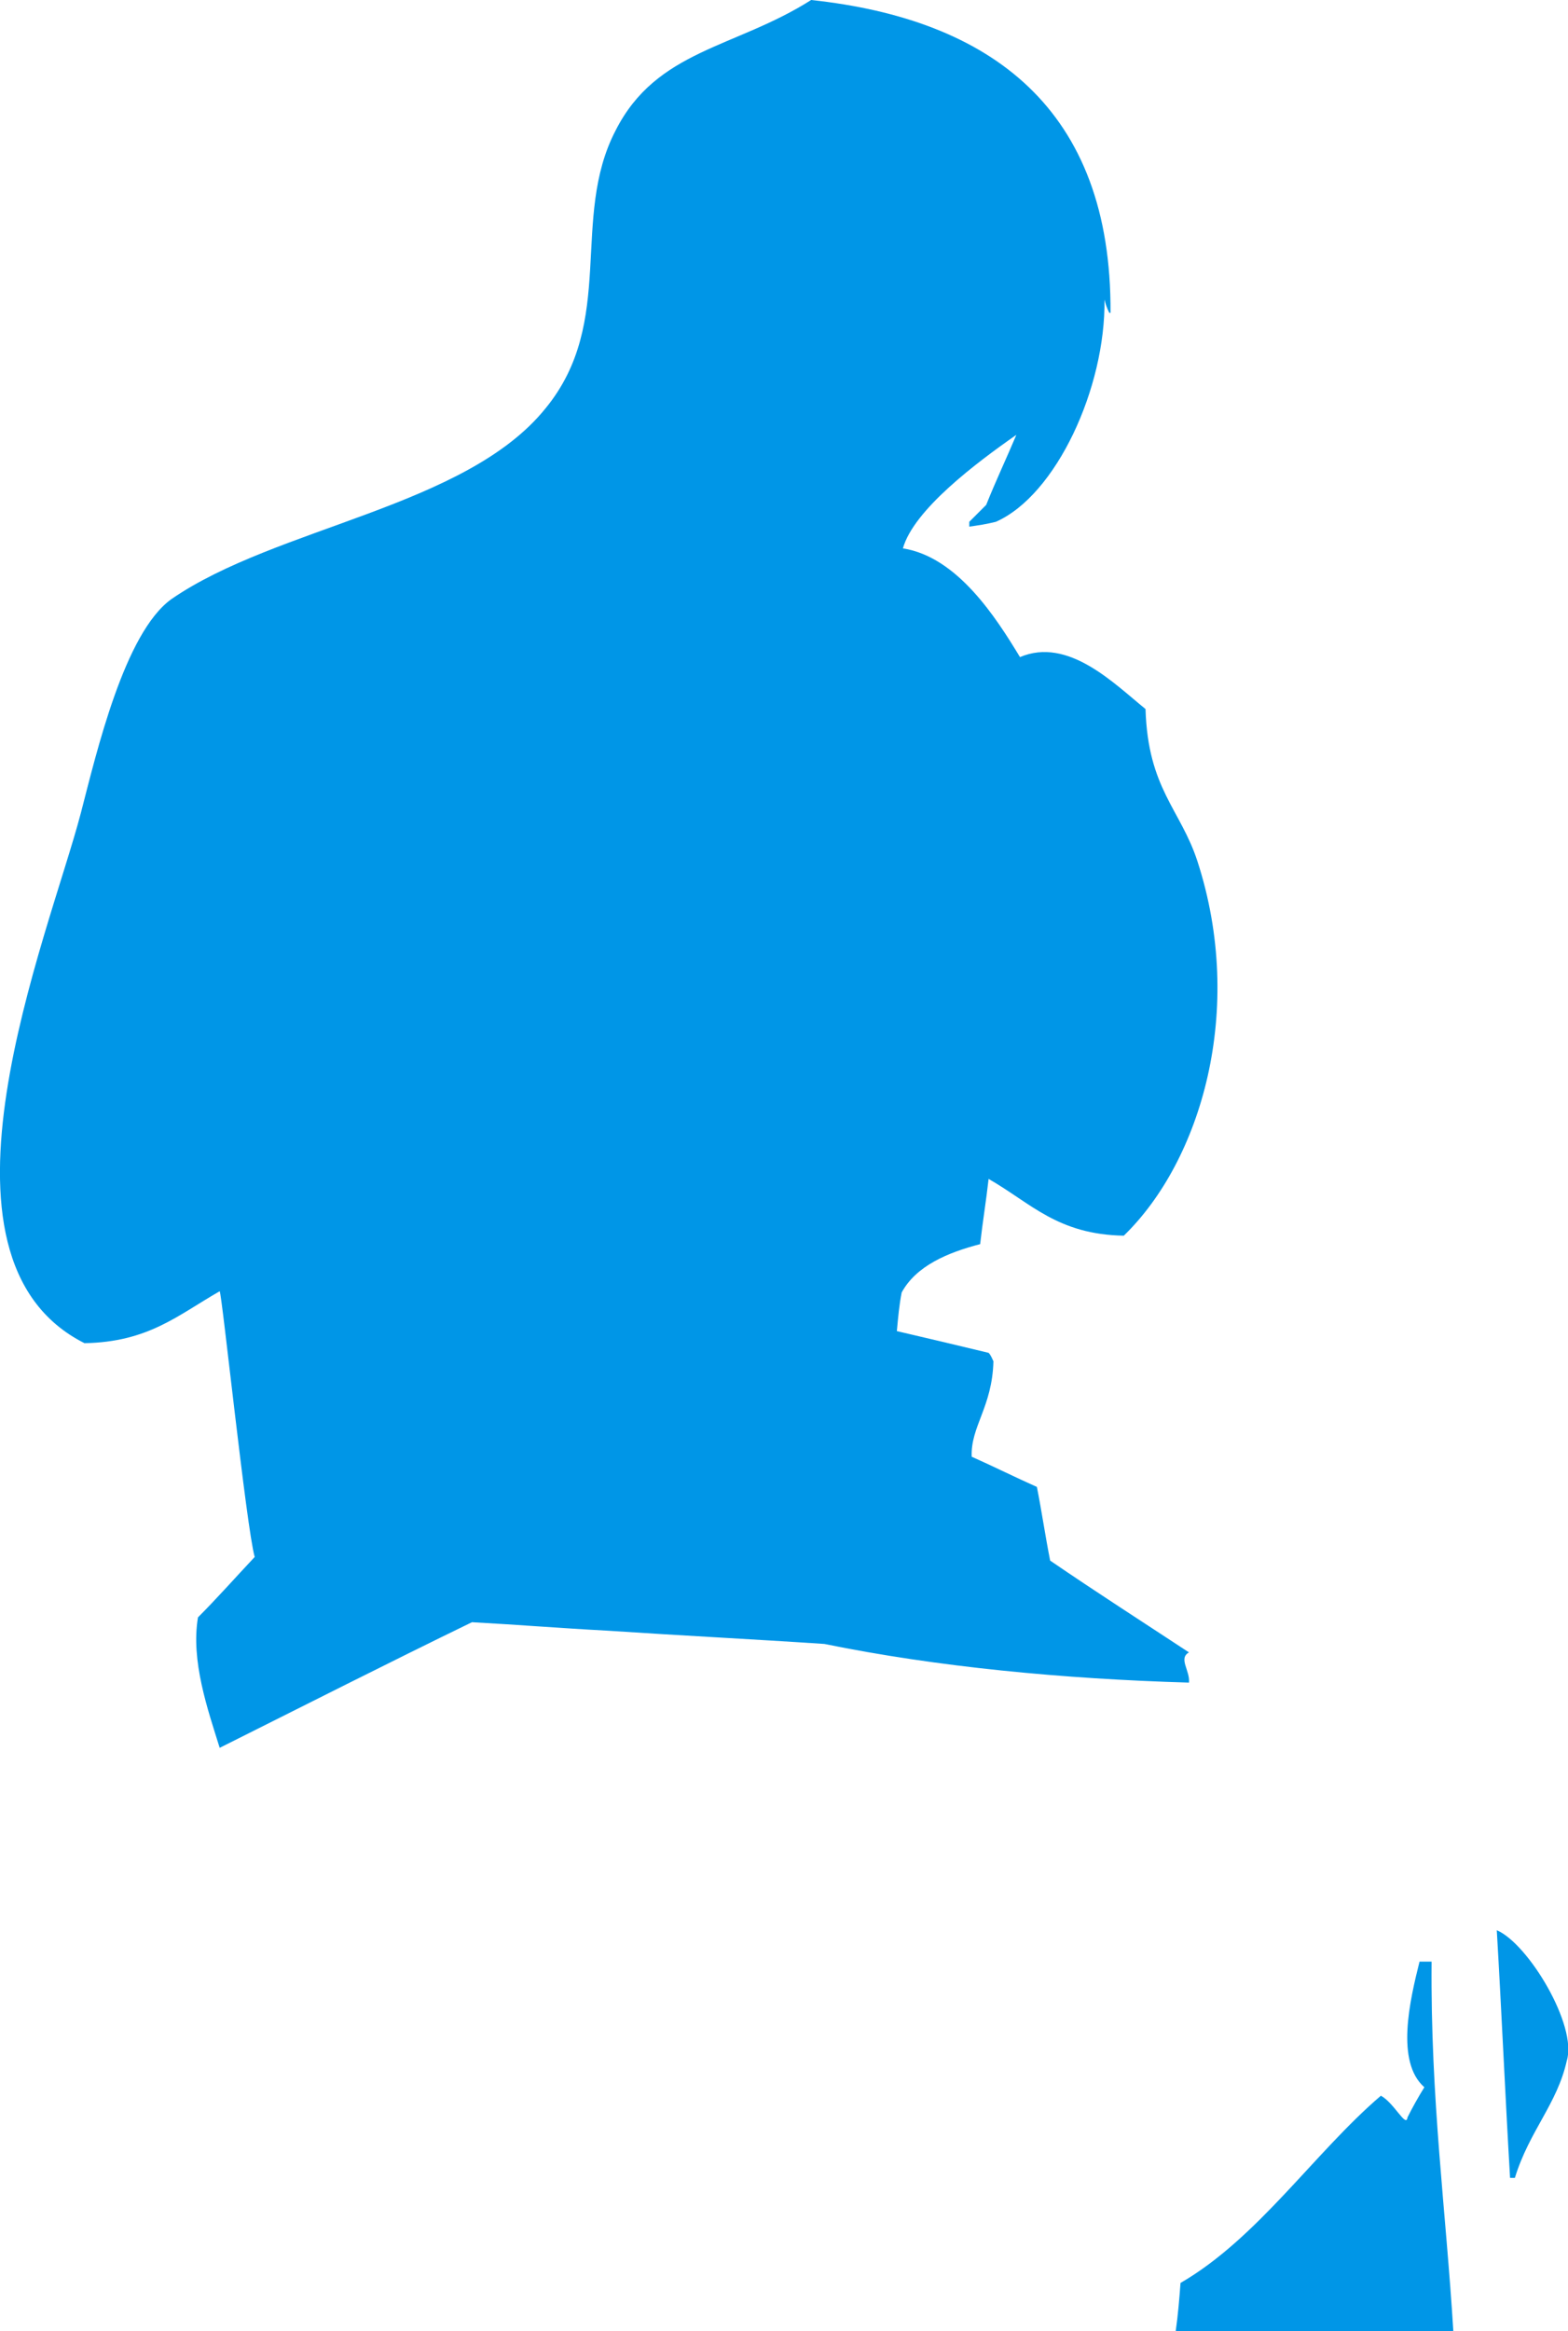 <?xml version="1.0" encoding="utf-8"?>
<!-- Generator: Adobe Illustrator 22.0.1, SVG Export Plug-In . SVG Version: 6.00 Build 0)  -->
<svg version="1.1" id="圖層_1" xmlns="http://www.w3.org/2000/svg" xmlns:xlink="http://www.w3.org/1999/xlink" x="0px" y="0px"
	 viewBox="0 0 129.9 193" style="enable-background:new 0 0 129.9 193;" xml:space="preserve">
<style type="text/css">
	.st0{fill-rule:evenodd;clip-rule:evenodd;fill:#0096E7;}
</style>
<g>
	<g>
		<path class="st0" d="M98.5,136.8c-3.8-2.5-7.7-5-11.5-7.6c-0.4-2-0.7-4.1-1.1-6.1c-1.8-0.8-3.6-1.7-5.4-2.5
			c-0.1-2.5,1.7-4.1,1.8-7.9c-0.1-0.2-0.2-0.5-0.4-0.7c-2.5-0.6-5-1.2-7.6-1.8c0.1-1.1,0.2-2.2,0.4-3.2c1.2-2.2,3.8-3.3,6.5-4
			c0.2-1.8,0.5-3.6,0.7-5.4c3.5,2,5.7,4.6,11.2,4.7c6.4-6.2,10.1-18.7,6.1-31c-1.4-4.3-4.1-6-4.3-12.6c-2.6-2.1-6.4-6-10.4-4.3
			c-2-3.3-5.2-8.3-9.7-9c0.9-3.2,6.1-7.1,9.4-9.4c-0.8,1.9-1.7,3.8-2.5,5.8c-0.5,0.5-1,1-1.4,1.4v0.4c0.7-0.1,1.4-0.2,2.2-0.4
			c5-2.2,9.1-11.1,9-18.4c0.1,0.4,0.2,0.7,0.4,1.1H92C92.1,9,82.1,1.6,67.2,0C60.9,4,54.4,4.1,51,10.8c-3.8,7.3,0.1,15.8-5.8,23
			c-6.6,8.2-22.3,9.8-31,15.8C10.3,52.4,8,62.3,6.7,67.3C4,77.6-7.1,104.1,7,111.2c5.3-0.1,7.7-2.3,11.2-4.3
			c0.2,0.3,2.2,19.5,2.9,22c-1.6,1.7-3.1,3.4-4.7,5c-0.6,3.6,0.8,7.6,1.8,10.8c7-3.5,13.9-7,20.9-10.4c3.7,0.2,7.4,0.5,11.2,0.7
			c6,0.4,12,0.7,18,1.1c9.3,1.9,19.8,2.9,30.2,3.2C98.6,138.3,97.6,137.3,98.5,136.8z M124,159.8c0.4,6.8,0.7,13.7,1.1,20.5h0.4
			c1.2-3.9,3.5-6.1,4.3-9.7C130.7,167.7,126.6,160.9,124,159.8z M117.6,162.4c-0.8,3.2-2,8.3,0.4,10.4c-0.5,0.8-1,1.7-1.4,2.5
			c-0.1,0.9-1.1-1.2-2.2-1.8c-5.5,4.7-10.2,11.8-16.6,15.5c-0.1,1.3-0.2,2.6-0.4,4h23c-0.6-9.9-1.9-19.2-1.8-30.6H117.6z"/>
	</g>
</g>
</svg>
